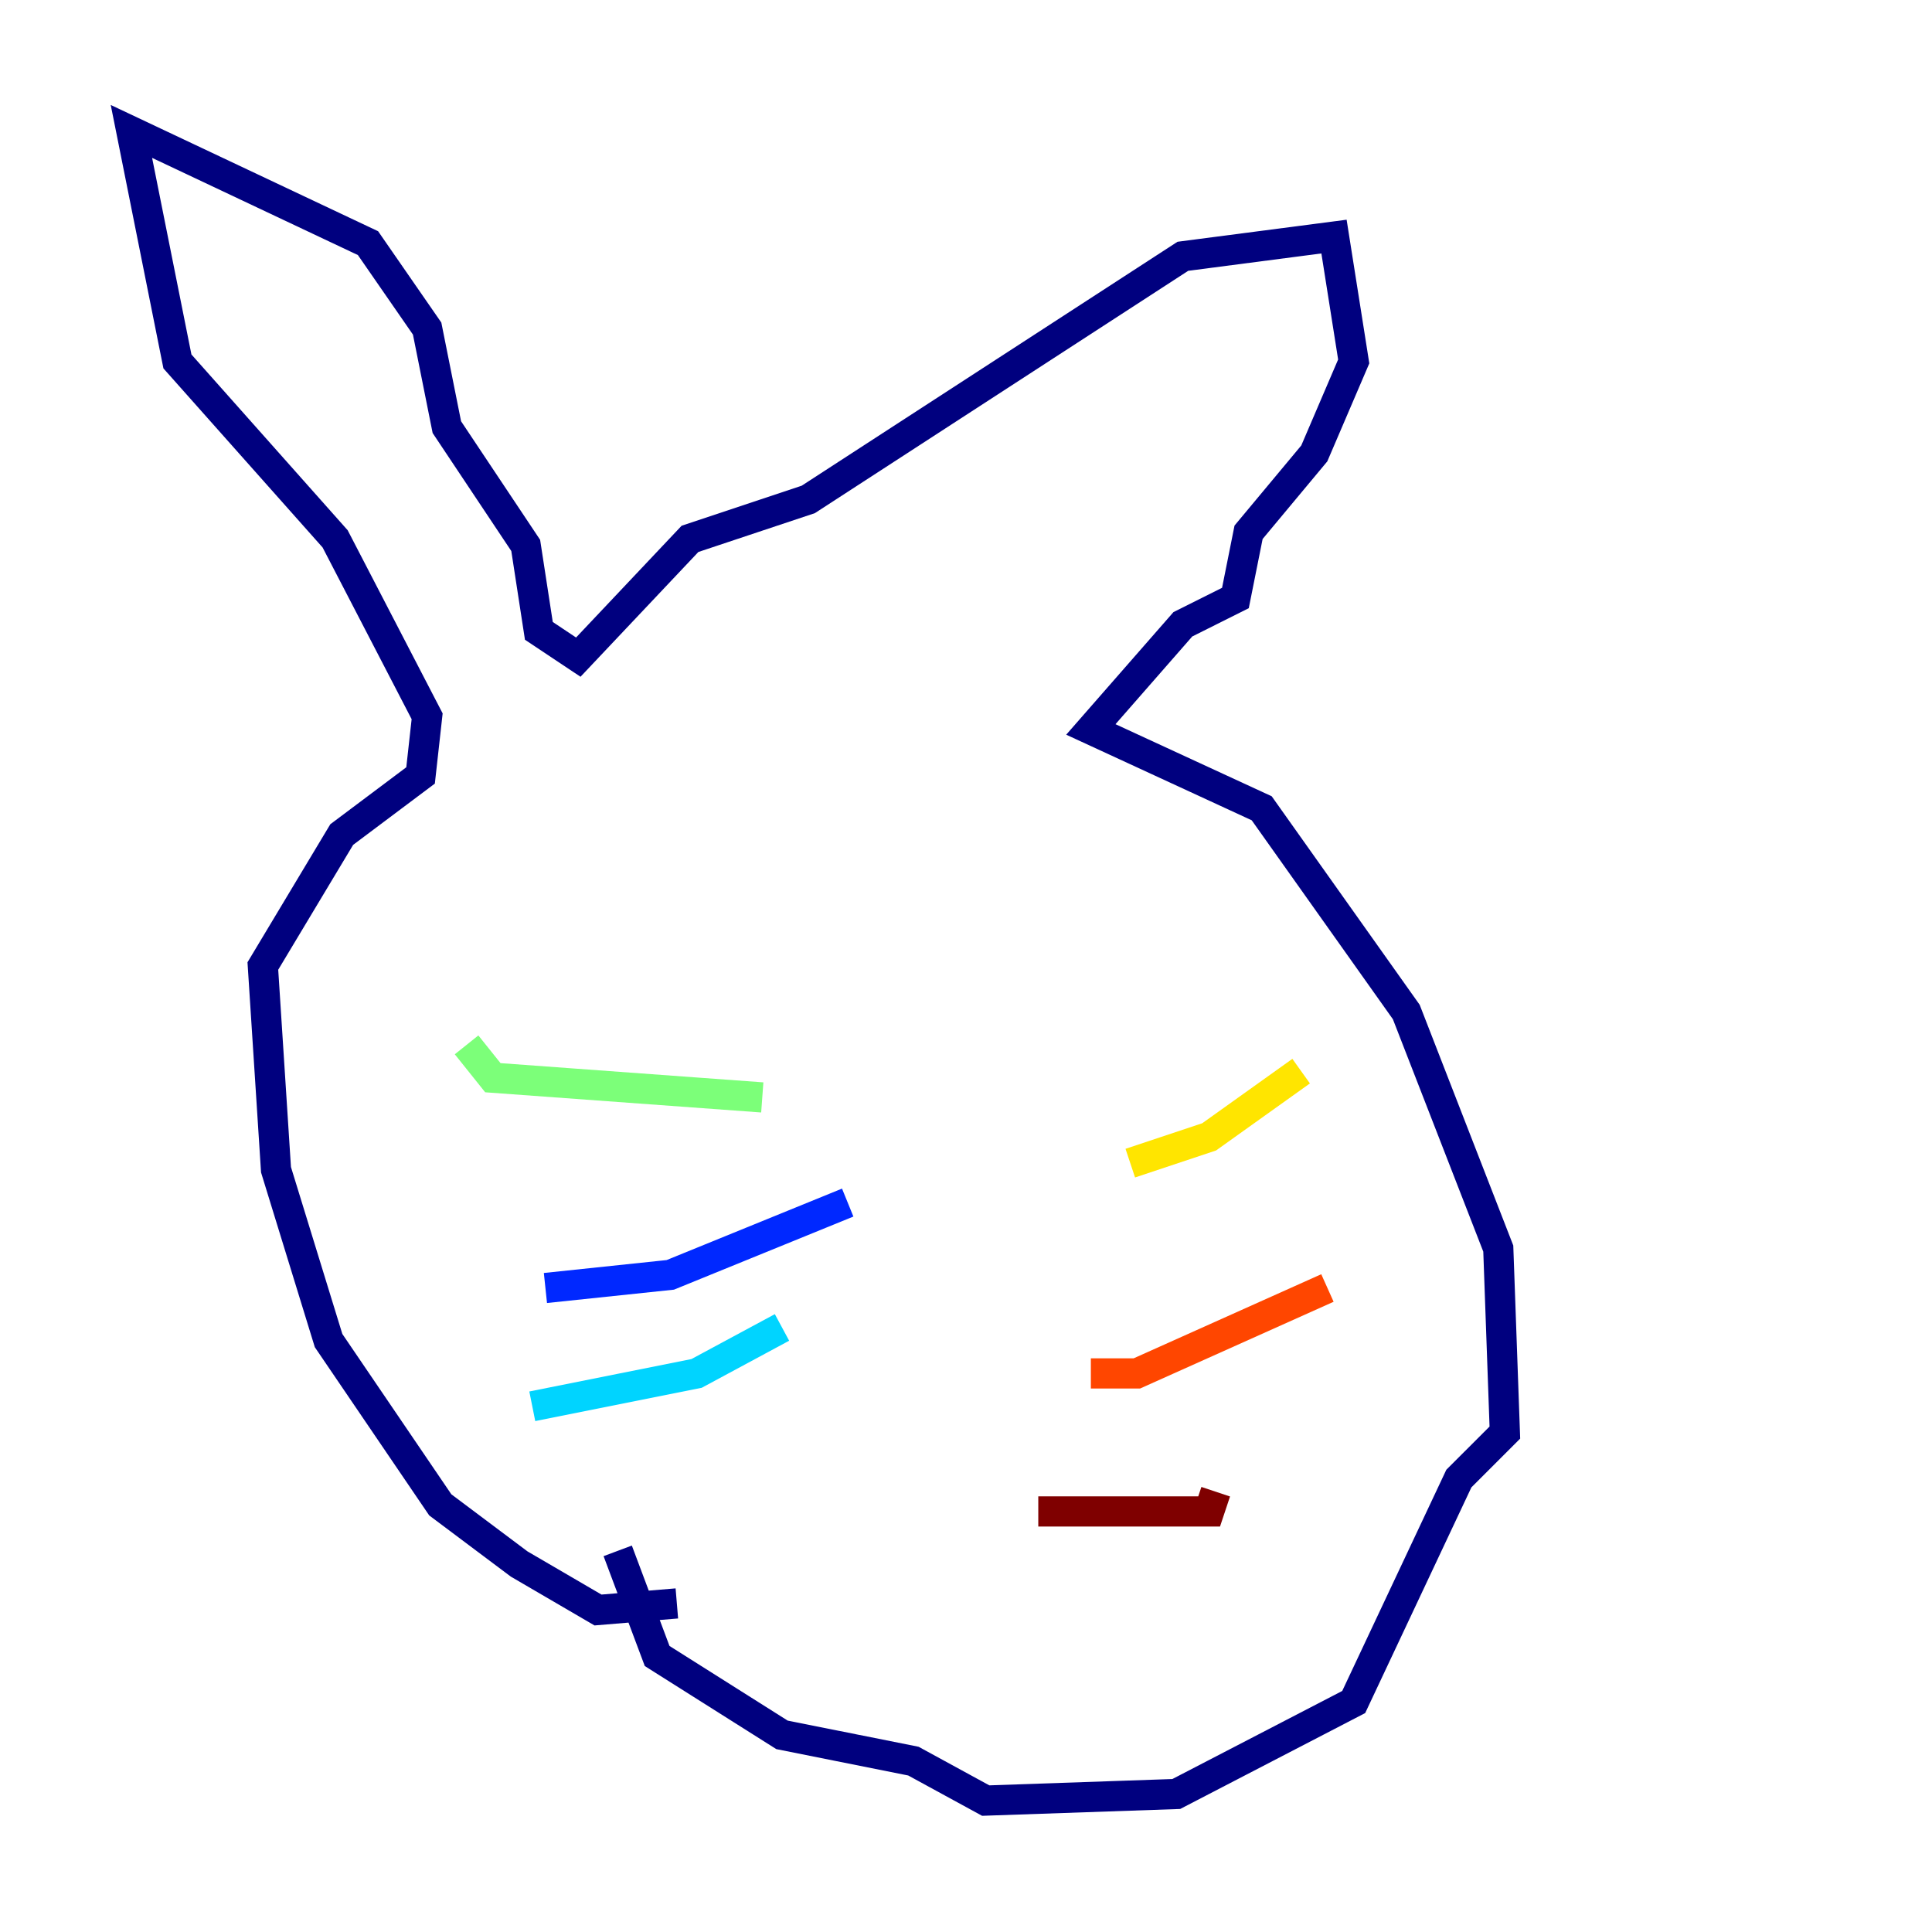 <?xml version="1.0" encoding="utf-8" ?>
<svg baseProfile="tiny" height="128" version="1.2" viewBox="0,0,128,128" width="128" xmlns="http://www.w3.org/2000/svg" xmlns:ev="http://www.w3.org/2001/xml-events" xmlns:xlink="http://www.w3.org/1999/xlink"><defs /><polyline fill="none" points="44.843,106.231 39.619,106.667 34.395,103.619 29.17,99.701 21.769,88.816 18.286,77.497 17.415,64.0 22.64,55.292 27.864,51.374 28.299,47.456 22.204,35.701 11.755,23.946 8.707,8.707 24.381,16.109 28.299,21.769 29.605,28.299 34.83,36.136 35.701,41.796 38.313,43.537 45.714,35.701 53.551,33.088 78.367,16.98 88.381,15.674 89.687,23.946 87.075,30.041 82.721,35.265 81.85,39.619 78.367,41.361 72.272,48.327 83.592,53.551 93.17,67.048 99.265,82.721 99.701,94.912 96.653,97.959 89.687,112.762 77.932,118.857 65.306,119.293 60.517,116.68 51.809,114.939 43.537,109.714 40.925,102.748" stroke="#00007f" stroke-width="2" /><polyline fill="none" points="56.163,79.674 44.408,84.463 36.136,85.333" stroke="#0028ff" stroke-width="2" /><polyline fill="none" points="51.809,87.946 46.15,90.993 35.265,93.17" stroke="#00d4ff" stroke-width="2" /><polyline fill="none" points="50.503,72.707 32.653,71.401 30.912,69.225" stroke="#7cff79" stroke-width="2" /><polyline fill="none" points="74.884,77.061 80.109,75.32 86.204,70.966" stroke="#ffe500" stroke-width="2" /><polyline fill="none" points="72.272,90.993 75.32,90.993 87.946,85.333" stroke="#ff4600" stroke-width="2" /><polyline fill="none" points="68.789,100.136 80.109,100.136 80.544,98.83" stroke="#7f0000" stroke-width="2" /></svg>